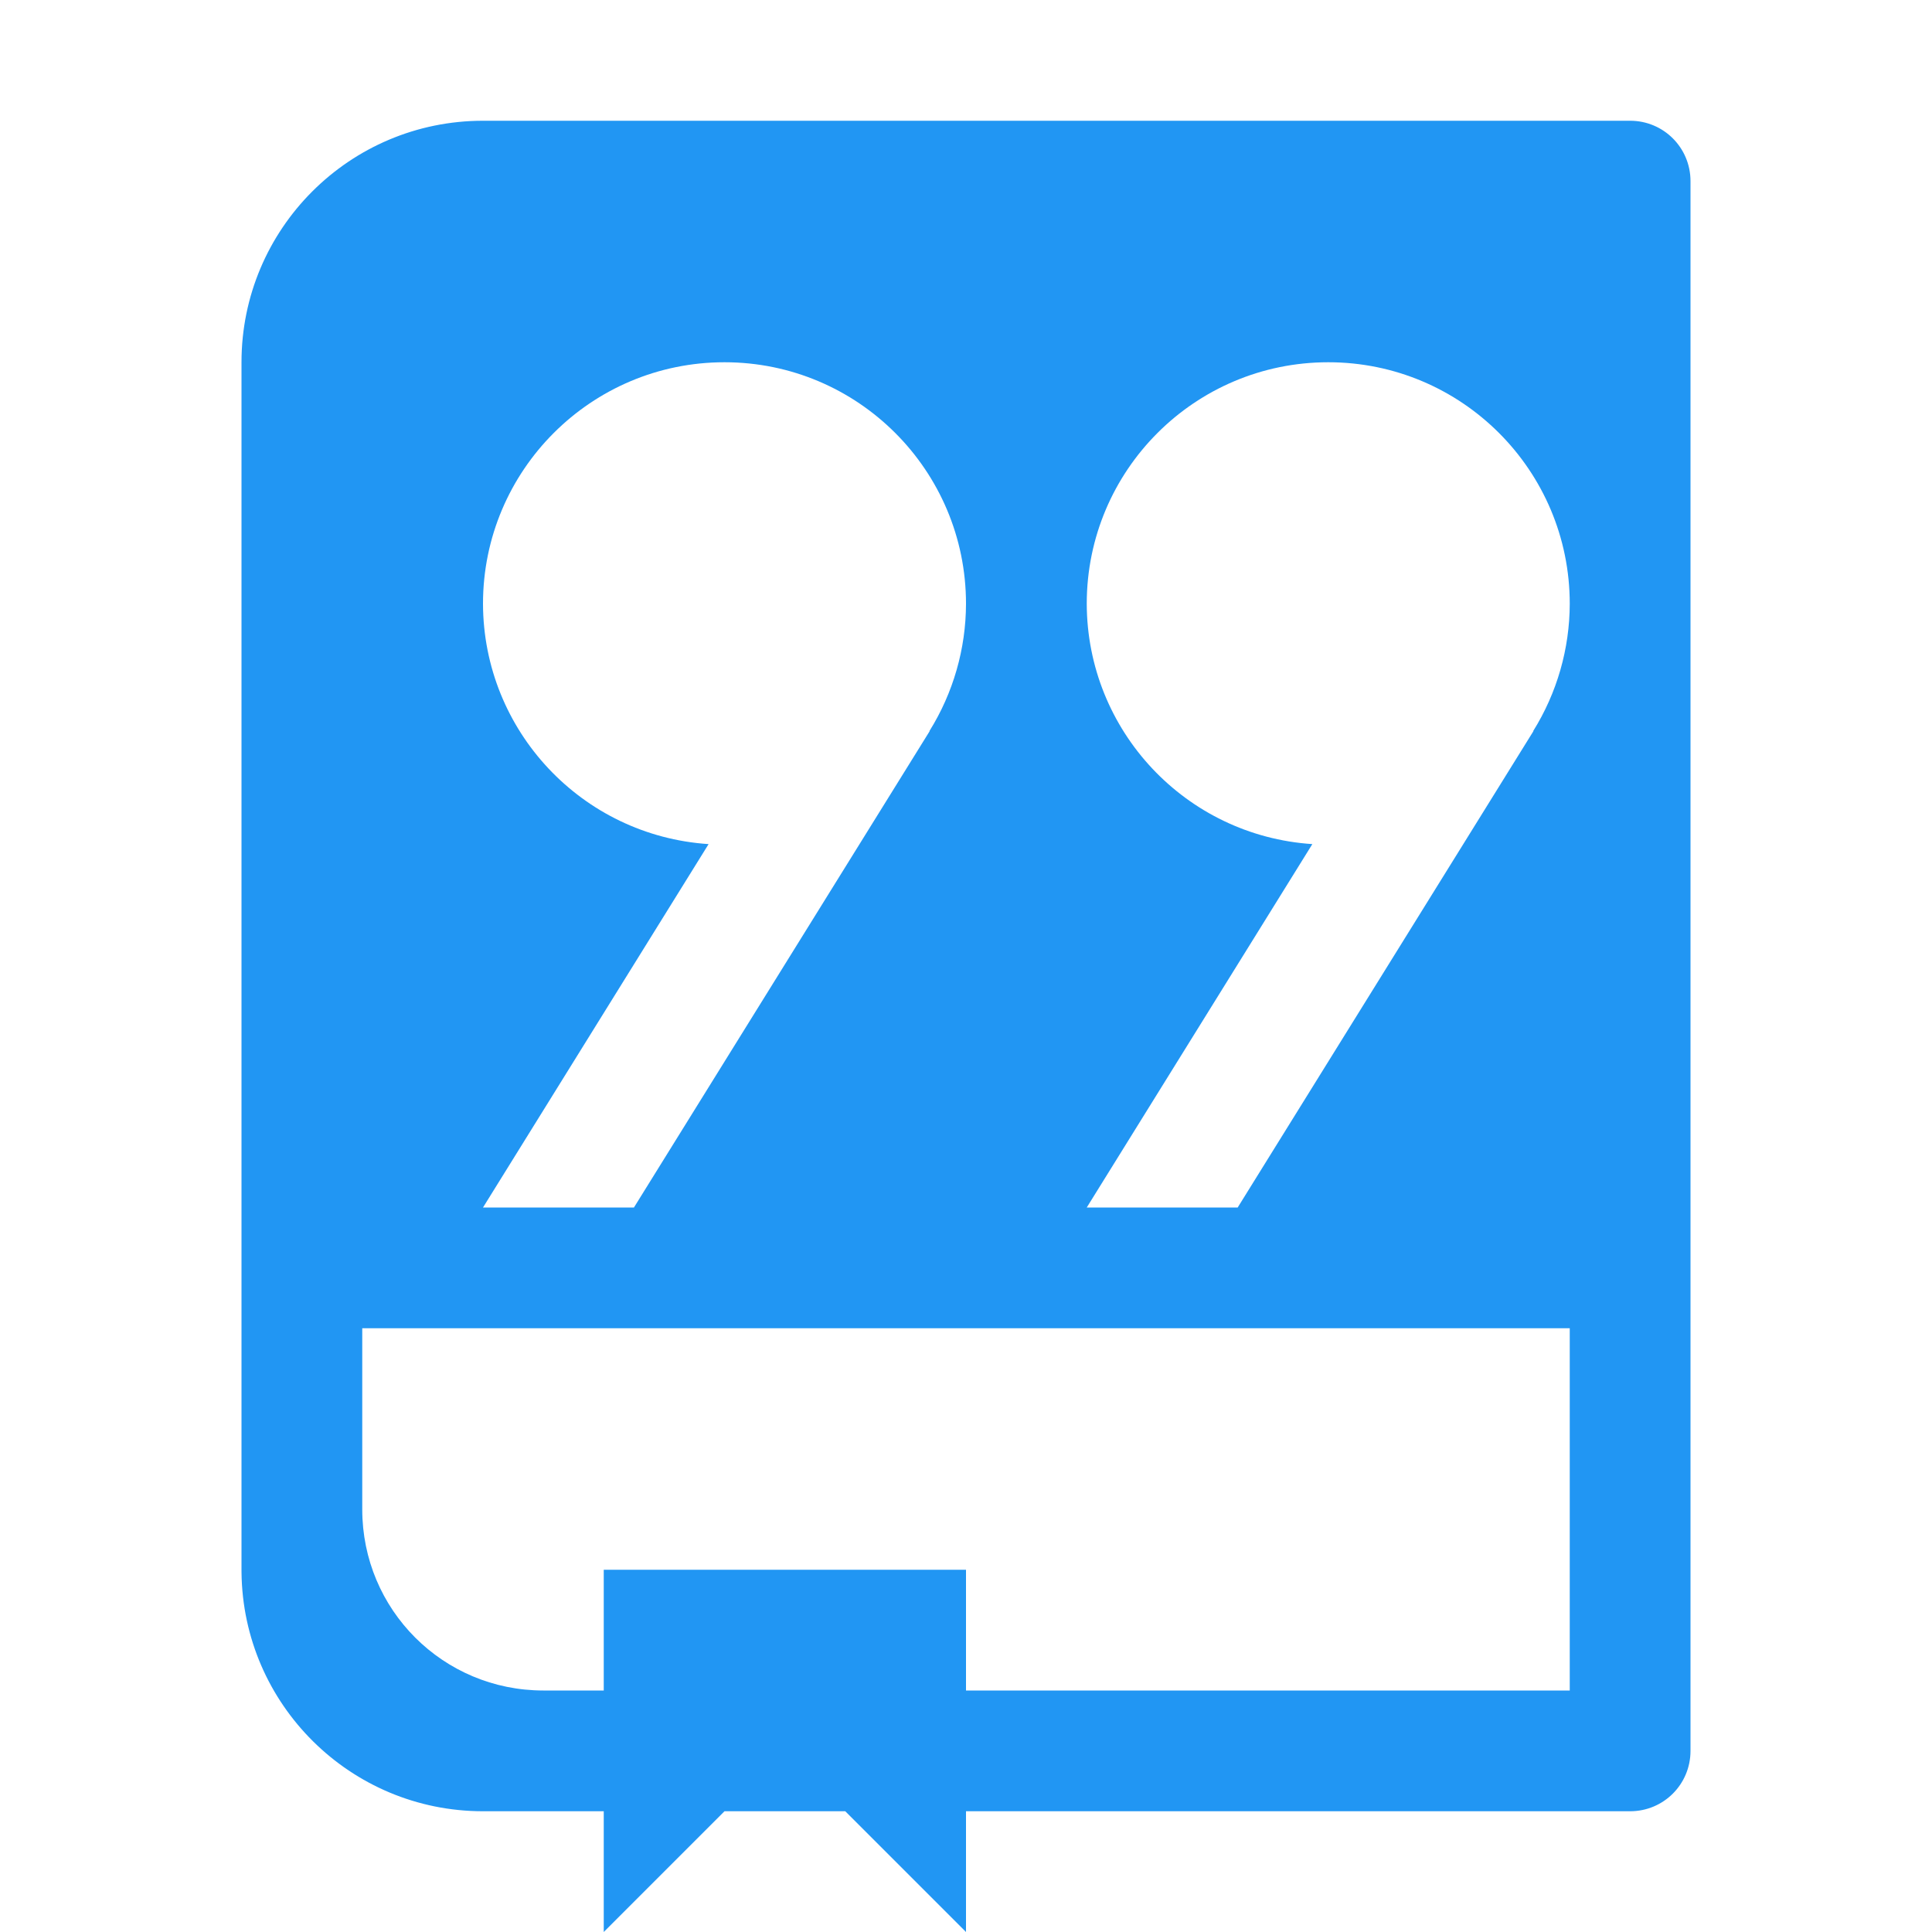 <svg viewBox="0 0 1024 1024" xmlns="http://www.w3.org/2000/svg">
<path d="M864 64C881.728 64 896 78.272 896 96V928C896 945.728 881.728 960 864 960H512V1024L448 960H384L320 1024V960H256C185.747 960 128.713 903.401 128.008 833.314C128.003 832.877 128 832.439 128 832V192C128 121.308 185.308 64 256 64H864ZM192 800C192 853.184 234.816 896 288 896H320V832H512V896H832V704H192V800ZM384 192C313.308 192 256 249.308 256 320C256.171 387.295 308.422 442.965 375.57 447.396L256 640H336L492.748 387.512H492.602C505.237 367.257 511.956 343.873 512 320C512 249.308 454.692 192 384 192ZM704 192C633.308 192 576 249.308 576 320C576.171 387.295 628.422 442.965 695.57 447.396L576 640H656L812.748 387.512H812.602C825.237 367.257 831.956 343.873 832 320C832 249.308 774.692 192 704 192Z" fill="#2196F3"/>
</svg>
